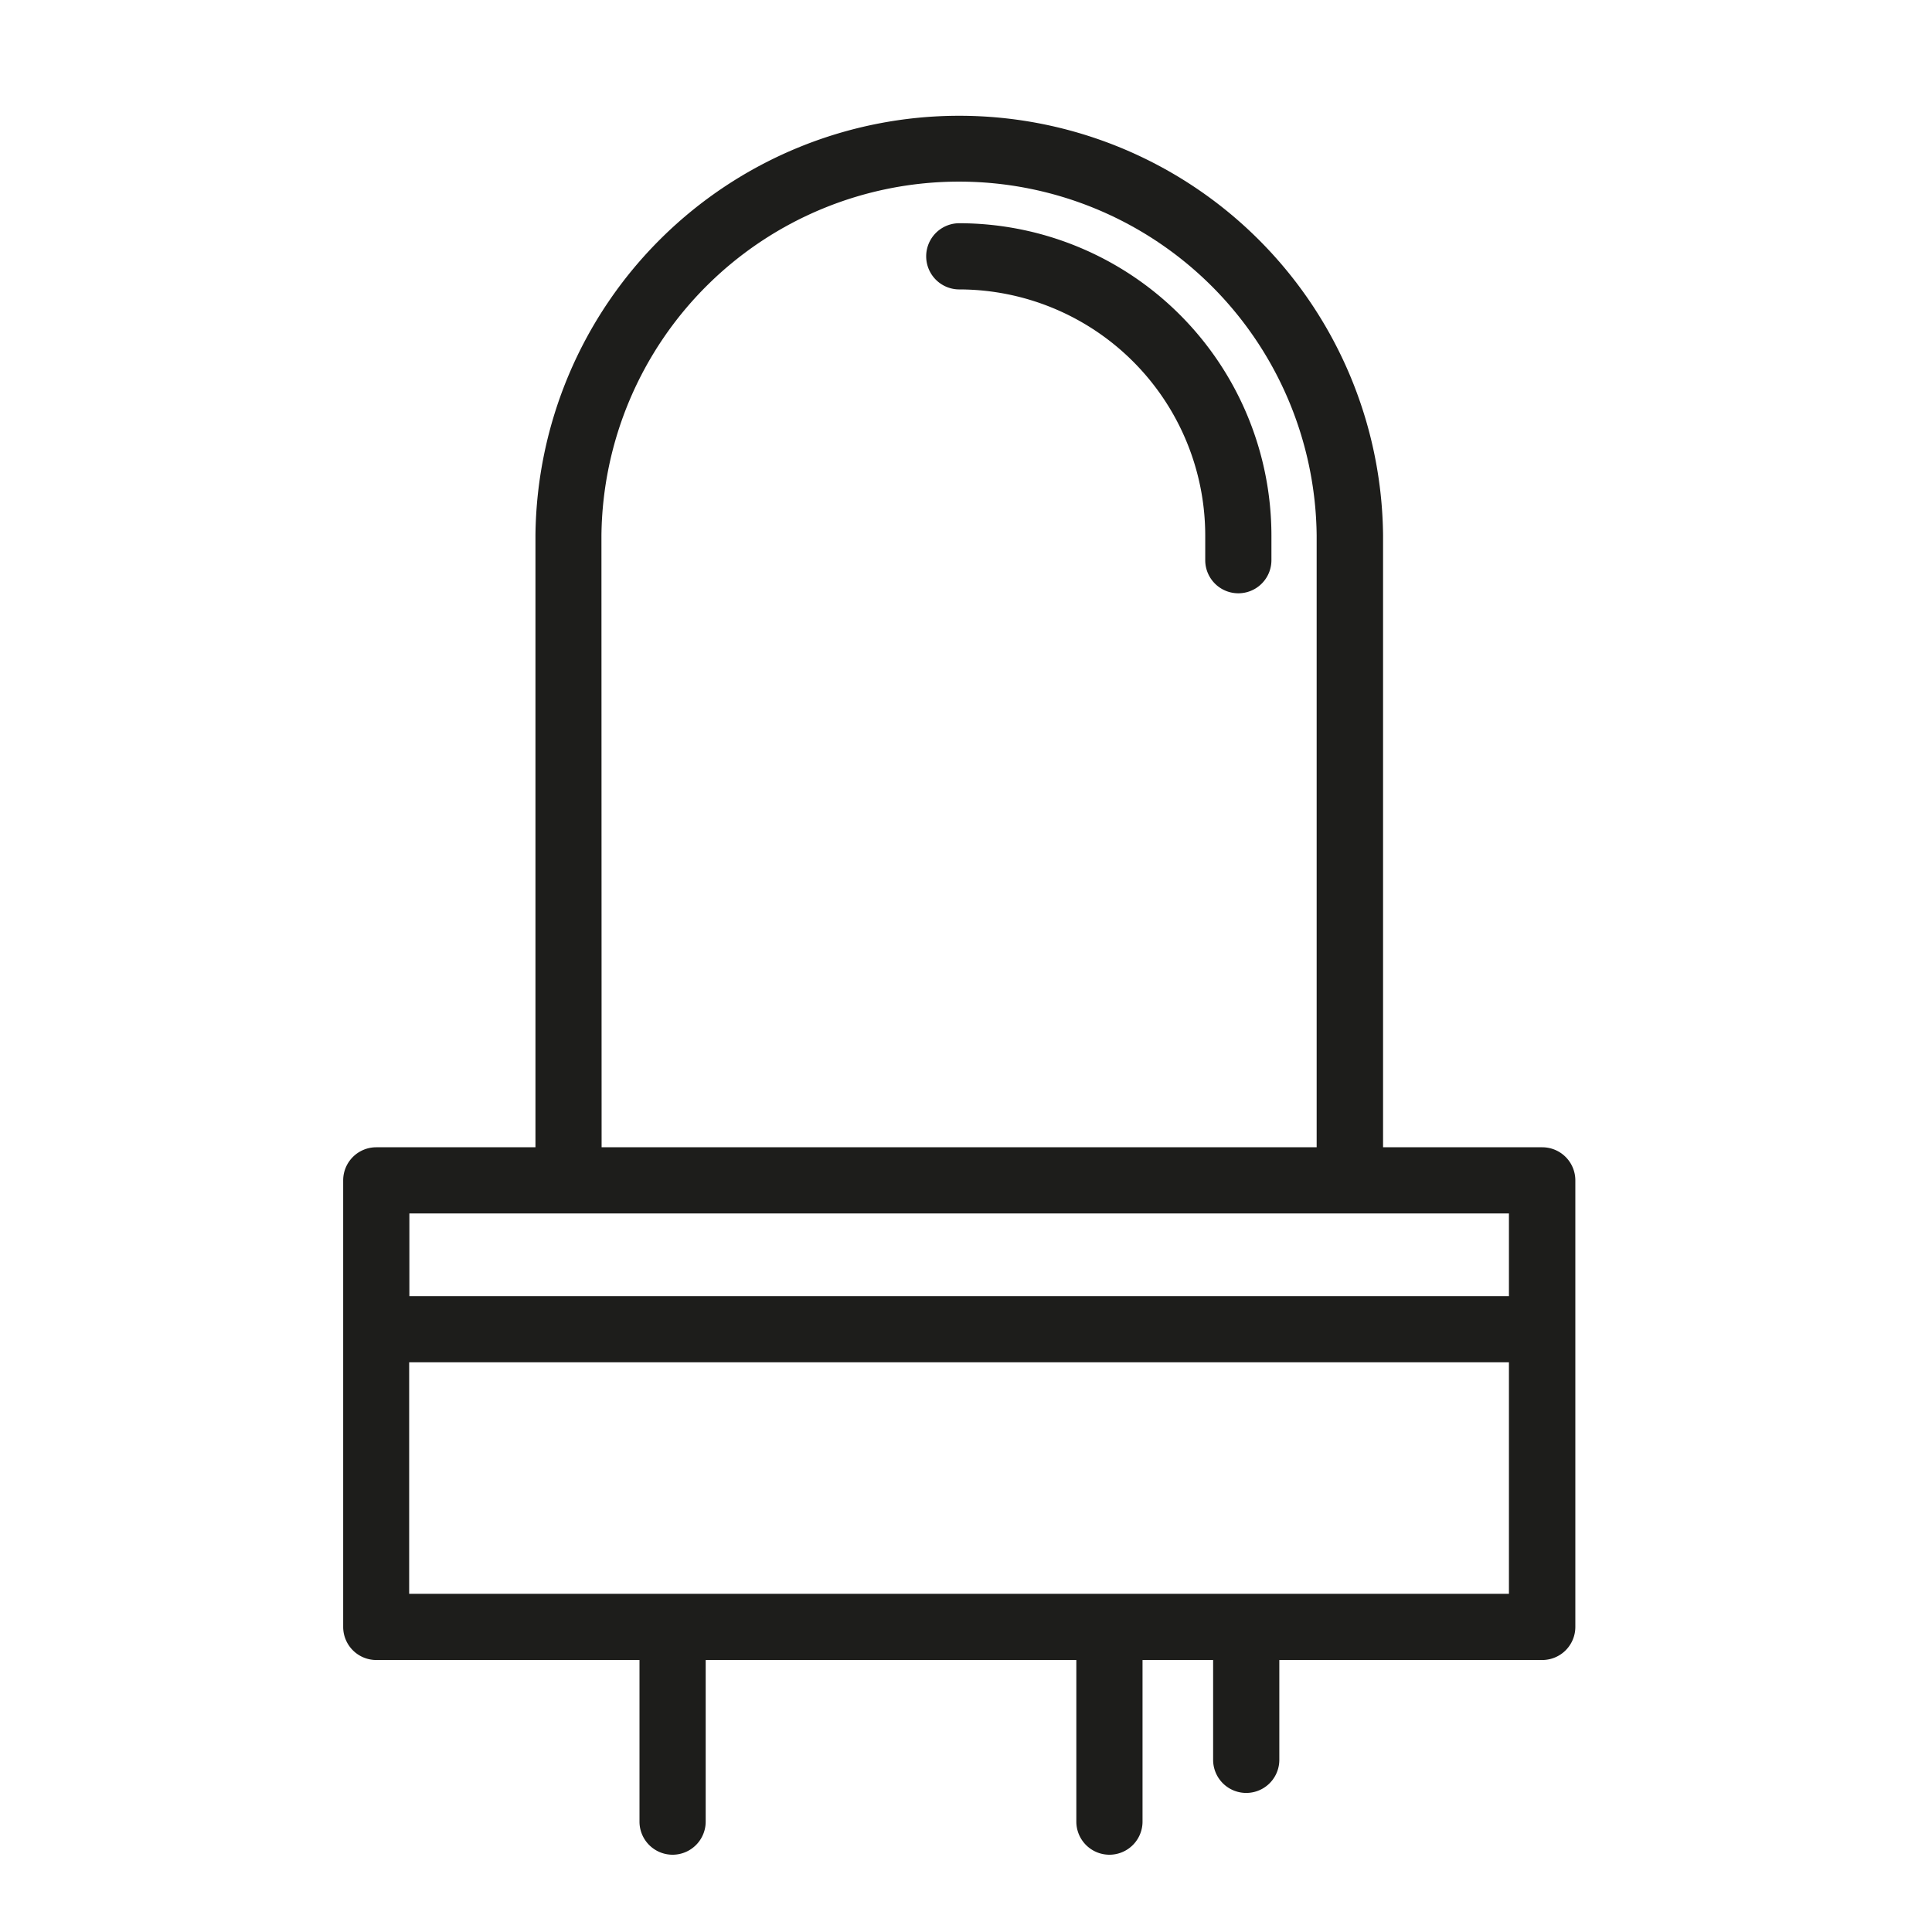 <svg xmlns="http://www.w3.org/2000/svg" xmlns:xlink="http://www.w3.org/1999/xlink" width="46" height="46" viewBox="0 0 46 46"><defs><style>.a{fill:#4c4c4c;}.b{clip-path:url(#a);}.c{fill:#1d1d1b;}</style><clipPath id="a"><rect class="a" width="46" height="46" transform="translate(3211 510)"/></clipPath></defs><g class="b" transform="translate(-3211 -510)"><g transform="translate(-338.347 -629.214)"><path class="c" d="M223.575,130.17a.788.788,0,0,0,0,1.576,5.863,5.863,0,0,1,5.856,5.856v.591a.788.788,0,0,0,1.576,0V137.6A7.441,7.441,0,0,0,223.575,130.17Z" transform="translate(3348.612 1014.359)"/><path class="c" d="M119.224,129.53h-3.79V114.961a10.091,10.091,0,0,0-20.181,0V129.53H91.463a.788.788,0,0,0-.788.788V140.95a.788.788,0,0,0,.788.788h27.761a.788.788,0,0,0,.788-.788V130.318A.788.788,0,0,0,119.224,129.53Zm-22.4-14.569a8.515,8.515,0,0,1,17.029,0V129.53H96.828Zm21.607,16.145v1.968H92.251v-1.968Zm-26.185,9.056V134.65h26.185v5.512Z" transform="translate(3466.843 1037)"/><path class="c" d="M6.023.788A.788.788,0,0,0,5.235,0H.788a.788.788,0,1,0,0,1.576H5.235A.788.788,0,0,0,6.023.788Z" transform="translate(3574.974 1183.374) rotate(-90)"/><path class="c" d="M4.657.788A.788.788,0,0,0,3.869,0H.788a.788.788,0,1,0,0,1.576H3.869A.788.788,0,0,0,4.657.788Z" transform="translate(3578.231 1181.903) rotate(-90)"/><path class="c" d="M6.128.788A.788.788,0,0,0,5.34,0H.788a.788.788,0,1,0,0,1.576H5.34A.788.788,0,0,0,6.128.788Z" transform="translate(3564.573 1183.374) rotate(-90)"/></g></g></svg>